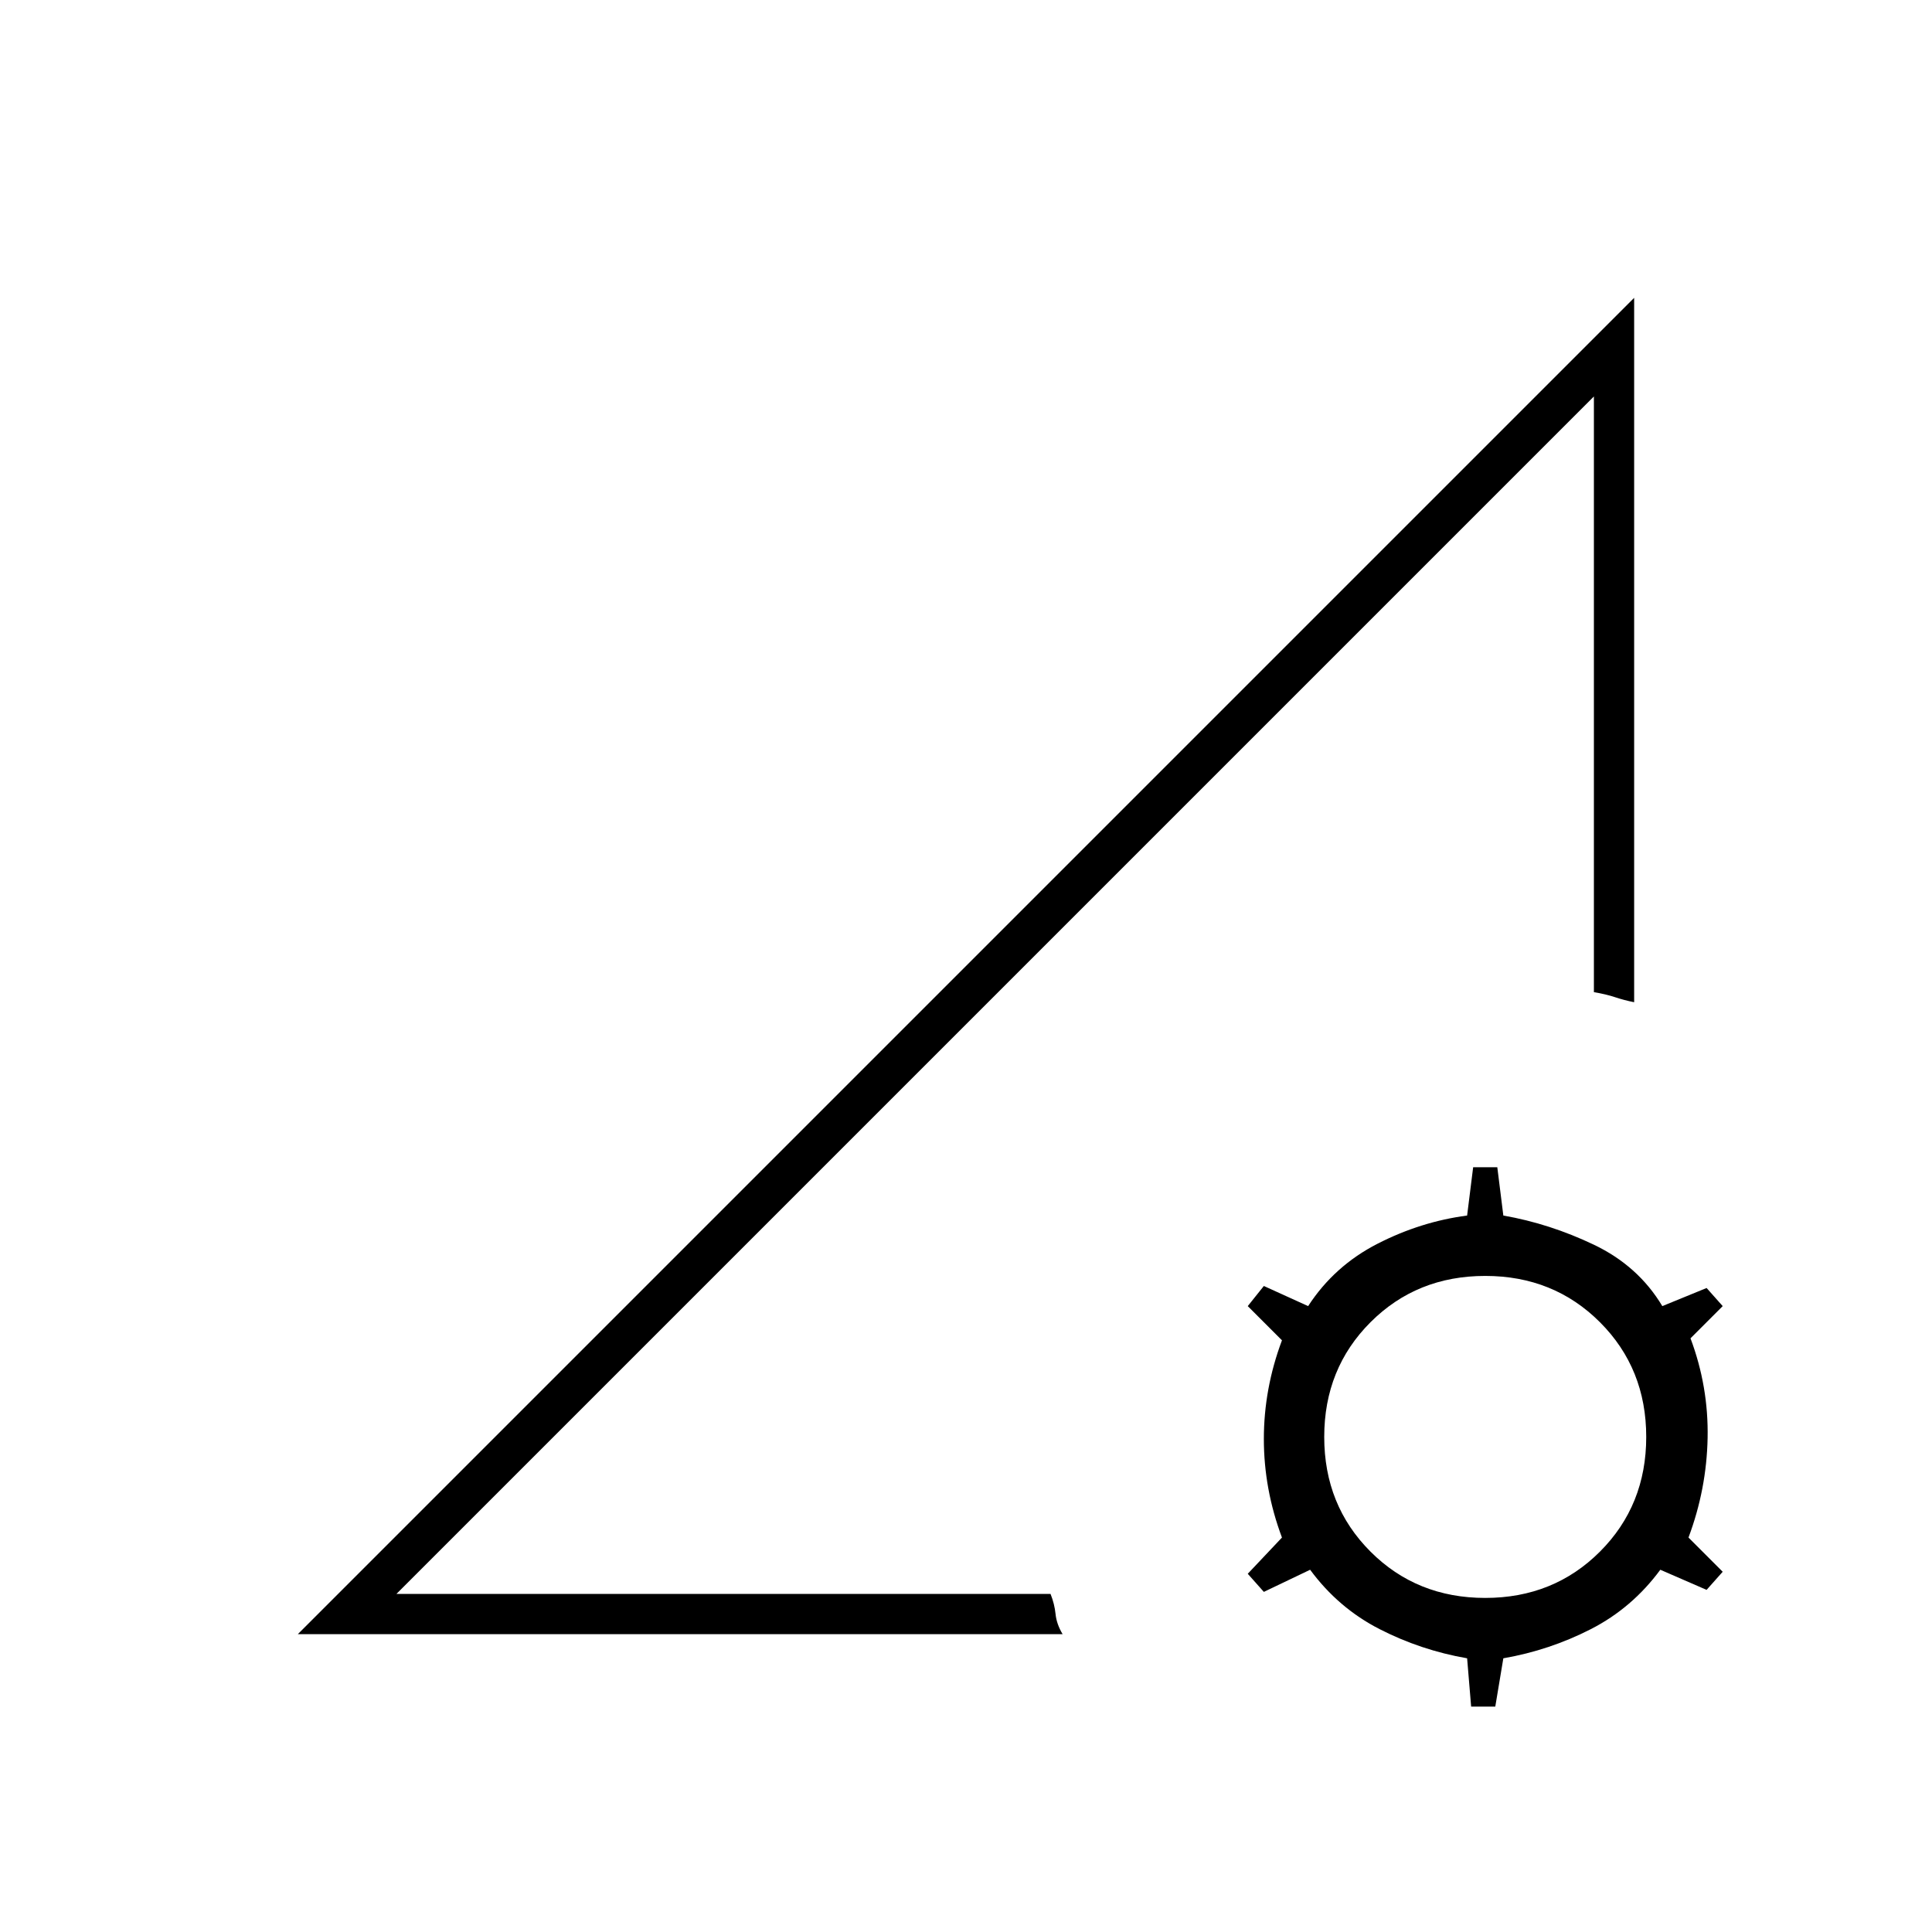<svg xmlns="http://www.w3.org/2000/svg" height="20" viewBox="0 -960 960 960" width="20"><path d="m148-148 664-664v350q-5-1-9.5-2.5T792-467v-296L197-168h325q2 5 2.5 10t3.5 10H148Zm49-20 595-595-297.5 297.5L197-168Zm534 56-2-24q-23-4-43.5-14.5T651-180l-23 11-8-9 17-18q-9-24-9-49t9-49l-17-17 8-10 22 10q13-20 34.5-31t44.5-14l3-24h12l3 24q23 4 45 14.5t34 30.5l22-9 8 9-16 16q9 24 8.5 49.5T839-196l17 17-8 9-23-10q-14 19-34.5 29.5T747-136l-4 24h-12Zm7-54q34 0 57-23t23-57q0-34-23-57t-57-23q-34 0-57 23t-23 57q0 34 23 57t57 23Z"/></svg>
